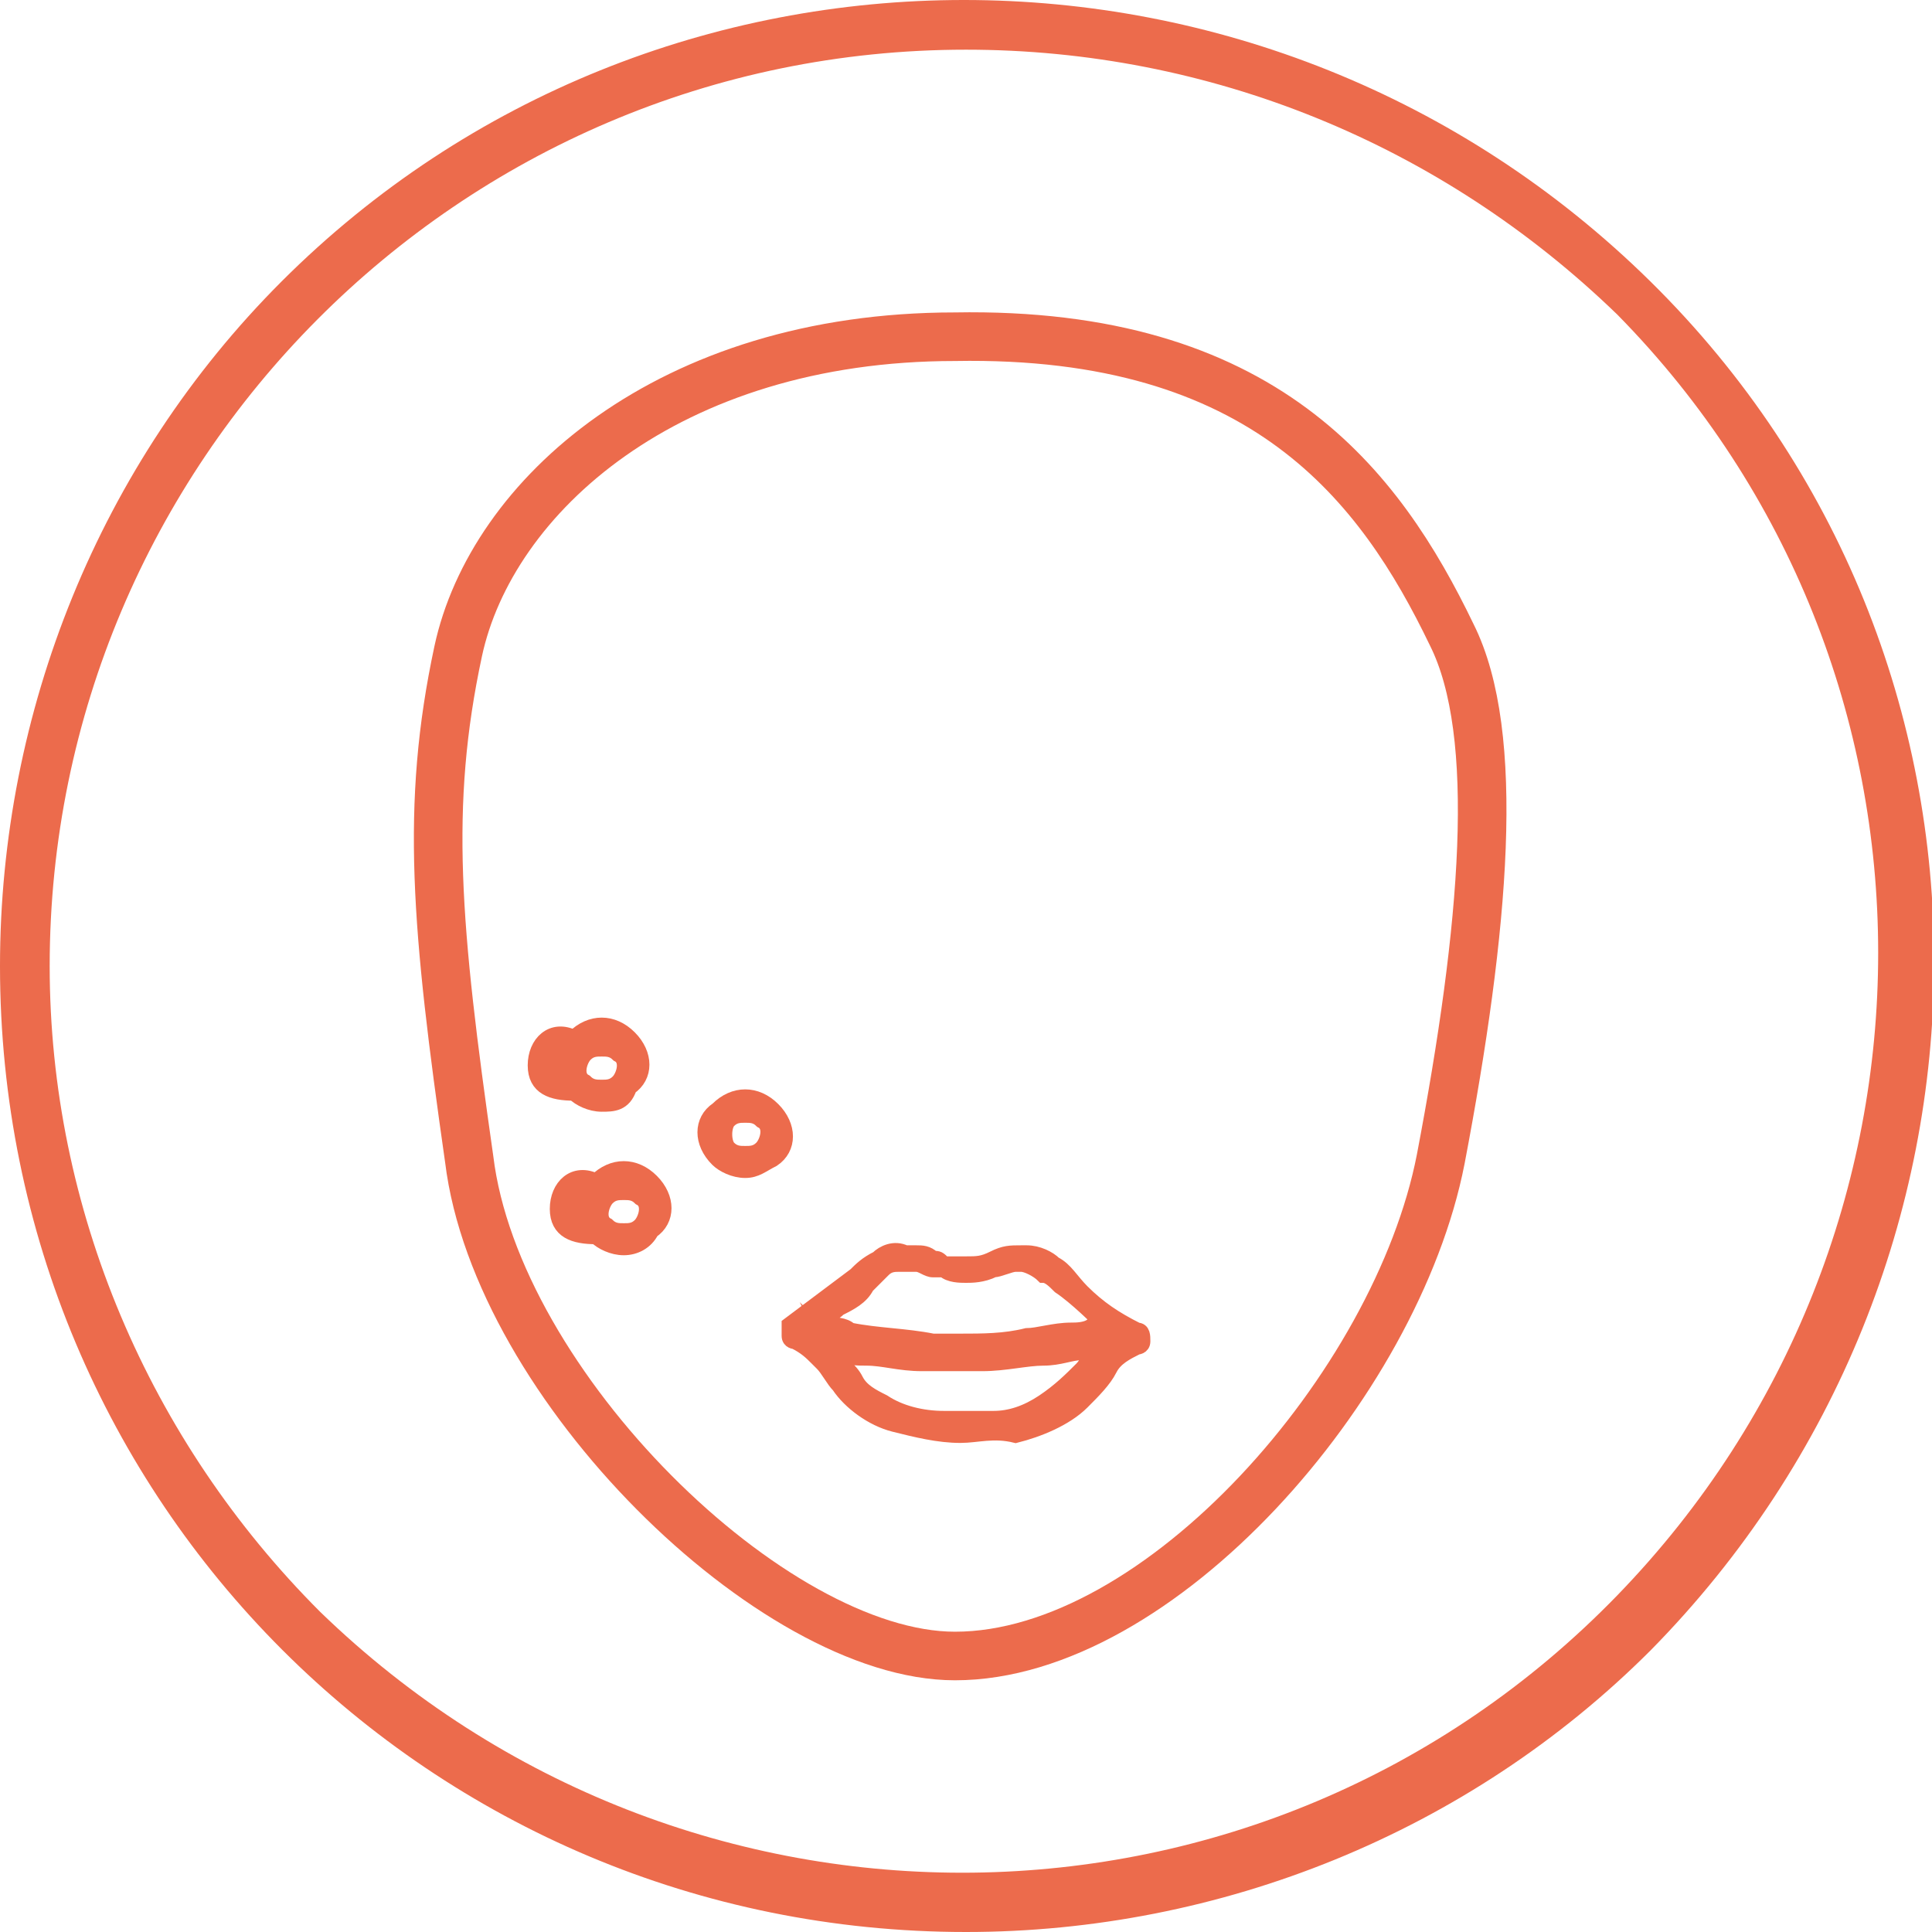 <?xml version="1.0" encoding="utf-8"?>
<!-- Generator: Adobe Illustrator 19.0.0, SVG Export Plug-In . SVG Version: 6.00 Build 0)  -->
<svg version="1.1" id="Skin_Icon" xmlns="http://www.w3.org/2000/svg" xmlns:xlink="http://www.w3.org/1999/xlink" x="0px" y="0px"
	 viewBox="-462 263 35 35" style="enable-background:new -462 263 35 35;" xml:space="preserve">
<style type="text/css">
	.st0{fill:#EC6B4C;}
	.st1{fill:none;stroke:#EC6B4C;stroke-width:0.88;stroke-linecap:round;stroke-linejoin:round;stroke-miterlimit:10;}
	.st2{fill:#EC6B4C;stroke:#EC6B4C;stroke-width:0.28;stroke-miterlimit:10;}
</style>
<path id="Fill_61" class="st0" d="M-444.5,298c-9.7,0-17.5-7.8-17.5-17.5c0-4.6,1.8-9.1,5.1-12.4c6.8-6.8,17.9-6.8,24.8,0
	s6.8,17.9,0,24.8C-435.4,296.2-439.9,298-444.5,298z M-444.5,263.9c-9.2,0-16.6,7.5-16.6,16.6c0,4.4,1.8,8.6,4.9,11.7
	c6.6,6.4,17.1,6.3,23.5-0.3c6.3-6.5,6.3-16.8,0-23.2C-435.9,265.6-440.1,263.9-444.5,263.9z"/>
<path id="Stroke_1" class="st1" d="M-435.7,274.5c0.9,1.8,0.6,5.3-0.2,9.5c-0.8,4.1-5.1,9-8.8,9c-3.3,0-8.3-4.9-8.8-9
	c-0.6-4.2-0.8-6.4-0.2-9.2c0.6-2.8,3.8-5.7,9-5.7C-439.1,269-437,271.8-435.7,274.5z"/>
<path id="Fill_32" class="st2" d="M-444.6,289c-0.4,0-0.8-0.1-1.2-0.2c-0.4-0.1-0.8-0.4-1-0.7c-0.1-0.1-0.2-0.3-0.3-0.4l-0.1-0.1
	c-0.1-0.1-0.2-0.2-0.4-0.3c0,0-0.1,0-0.1-0.1c0-0.1,0-0.1,0-0.2c0,0,0,0,0,0l0,0c0,0,0,0,0,0c0.4-0.3,0.8-0.6,1.2-0.9
	c0.1-0.1,0.2-0.2,0.4-0.3c0.1-0.1,0.3-0.2,0.5-0.1c0.1,0,0.1,0,0.2,0c0.1,0,0.2,0,0.3,0.1c0.1,0,0.1,0,0.2,0.1c0.1,0,0.2,0,0.4,0
	c0.2,0,0.3,0,0.5-0.1c0.2-0.1,0.3-0.1,0.5-0.1c0,0,0.1,0,0.1,0c0.2,0,0.4,0.1,0.5,0.2c0.2,0.1,0.3,0.3,0.5,0.5
	c0.3,0.3,0.6,0.5,1,0.7c0.1,0,0.1,0.1,0.1,0.2c0,0.1-0.1,0.1-0.1,0.1c-0.2,0.1-0.4,0.2-0.5,0.4c-0.1,0.2-0.3,0.4-0.5,0.6
	c-0.3,0.3-0.8,0.5-1.2,0.6C-444,288.9-444.3,289-444.6,289z M-447,287.3L-447,287.3l0.1,0.2c0.1,0.2,0.3,0.3,0.4,0.5
	c0.1,0.2,0.3,0.3,0.5,0.4c0.3,0.2,0.7,0.3,1.1,0.3c0.1,0,0.2,0,0.3,0c0.2,0,0.4,0,0.6,0c0.3,0,0.6-0.1,0.9-0.3
	c0.3-0.2,0.5-0.4,0.7-0.6c0.1-0.1,0.1-0.2,0.2-0.2v0l0.1-0.1h0h0l-0.3,0c-0.2,0-0.4,0.1-0.7,0.1c-0.3,0-0.7,0.1-1.1,0.1
	c-0.1,0-0.2,0-0.4,0c-0.2,0-0.4,0-0.7,0c-0.4,0-0.7-0.1-1-0.1c-0.2,0-0.3,0-0.5-0.1L-447,287.3z M-445.7,285.9c-0.1,0-0.2,0-0.3,0.1
	c-0.1,0.1-0.2,0.2-0.3,0.3c-0.1,0.2-0.3,0.3-0.5,0.4c-0.1,0.1-0.3,0.2-0.4,0.3l0.2,0c0.1,0,0.3,0,0.4,0.1c0.5,0.1,1,0.1,1.5,0.2
	c0.2,0,0.4,0,0.5,0c0.4,0,0.8,0,1.2-0.1c0.2,0,0.5-0.1,0.8-0.1c0.1,0,0.3,0,0.4-0.1l0.2,0l0,0l0,0c-0.1-0.1-0.5-0.5-0.8-0.7
	c-0.1-0.1-0.2-0.2-0.3-0.2c-0.1-0.1-0.3-0.2-0.4-0.2c0,0-0.1,0-0.1,0c-0.1,0-0.3,0.1-0.4,0.1c-0.2,0.1-0.4,0.1-0.5,0.1
	c-0.1,0-0.3,0-0.4-0.1l-0.2,0c-0.1,0-0.2-0.1-0.3-0.1C-445.6,285.9-445.6,285.9-445.7,285.9z"/>
<path id="Fill_7" class="st2" d="M-451.1,283c-0.2,0-0.4-0.1-0.5-0.2c-0.4,0-0.7-0.1-0.7-0.5c0-0.4,0.3-0.7,0.7-0.5
	c0.3-0.3,0.7-0.3,1,0c0.3,0.3,0.3,0.7,0,0.9c0,0,0,0,0,0C-450.7,283-450.9,283-451.1,283z M-451.1,282c-0.1,0-0.2,0-0.3,0.1
	c-0.1,0.1-0.2,0.4,0,0.5c0,0,0,0,0,0c0.1,0.1,0.2,0.1,0.3,0.1c0.1,0,0.2,0,0.3-0.1c0.1-0.1,0.2-0.4,0-0.5c0,0,0,0,0,0
	C-450.9,282-451,282-451.1,282z"/>
<path id="Fill_9" class="st2" d="M-448.5,284.2c-0.2,0-0.4-0.1-0.5-0.2c-0.3-0.3-0.3-0.7,0-0.9c0,0,0,0,0,0c0.3-0.3,0.7-0.3,1,0
	c0.3,0.3,0.3,0.7,0,0.9c0,0,0,0,0,0C-448.2,284.1-448.3,284.2-448.5,284.2z M-448.5,283.2c-0.1,0-0.2,0-0.3,0.1
	c-0.1,0.1-0.1,0.4,0,0.5c0,0,0,0,0,0c0.1,0.1,0.2,0.1,0.3,0.1c0.1,0,0.2,0,0.3-0.1c0.1-0.1,0.2-0.4,0-0.5c0,0,0,0,0,0
	C-448.3,283.2-448.4,283.2-448.5,283.2z"/>
<path id="Fill_11" class="st2" d="M-450.7,285.6c-0.2,0-0.4-0.1-0.5-0.2c-0.4,0-0.7-0.1-0.7-0.5c0-0.4,0.3-0.7,0.7-0.5
	c0.3-0.3,0.7-0.3,1,0c0.3,0.3,0.3,0.7,0,0.9c0,0,0,0,0,0C-450.3,285.5-450.5,285.6-450.7,285.6z M-450.7,284.6c-0.1,0-0.2,0-0.3,0.1
	c-0.1,0.1-0.2,0.4,0,0.5c0,0,0,0,0,0c0.1,0.1,0.2,0.1,0.3,0.1c0.1,0,0.2,0,0.3-0.1c0.1-0.1,0.2-0.4,0-0.5c0,0,0,0,0,0
	C-450.5,284.6-450.6,284.6-450.7,284.6z"/>
</svg>
